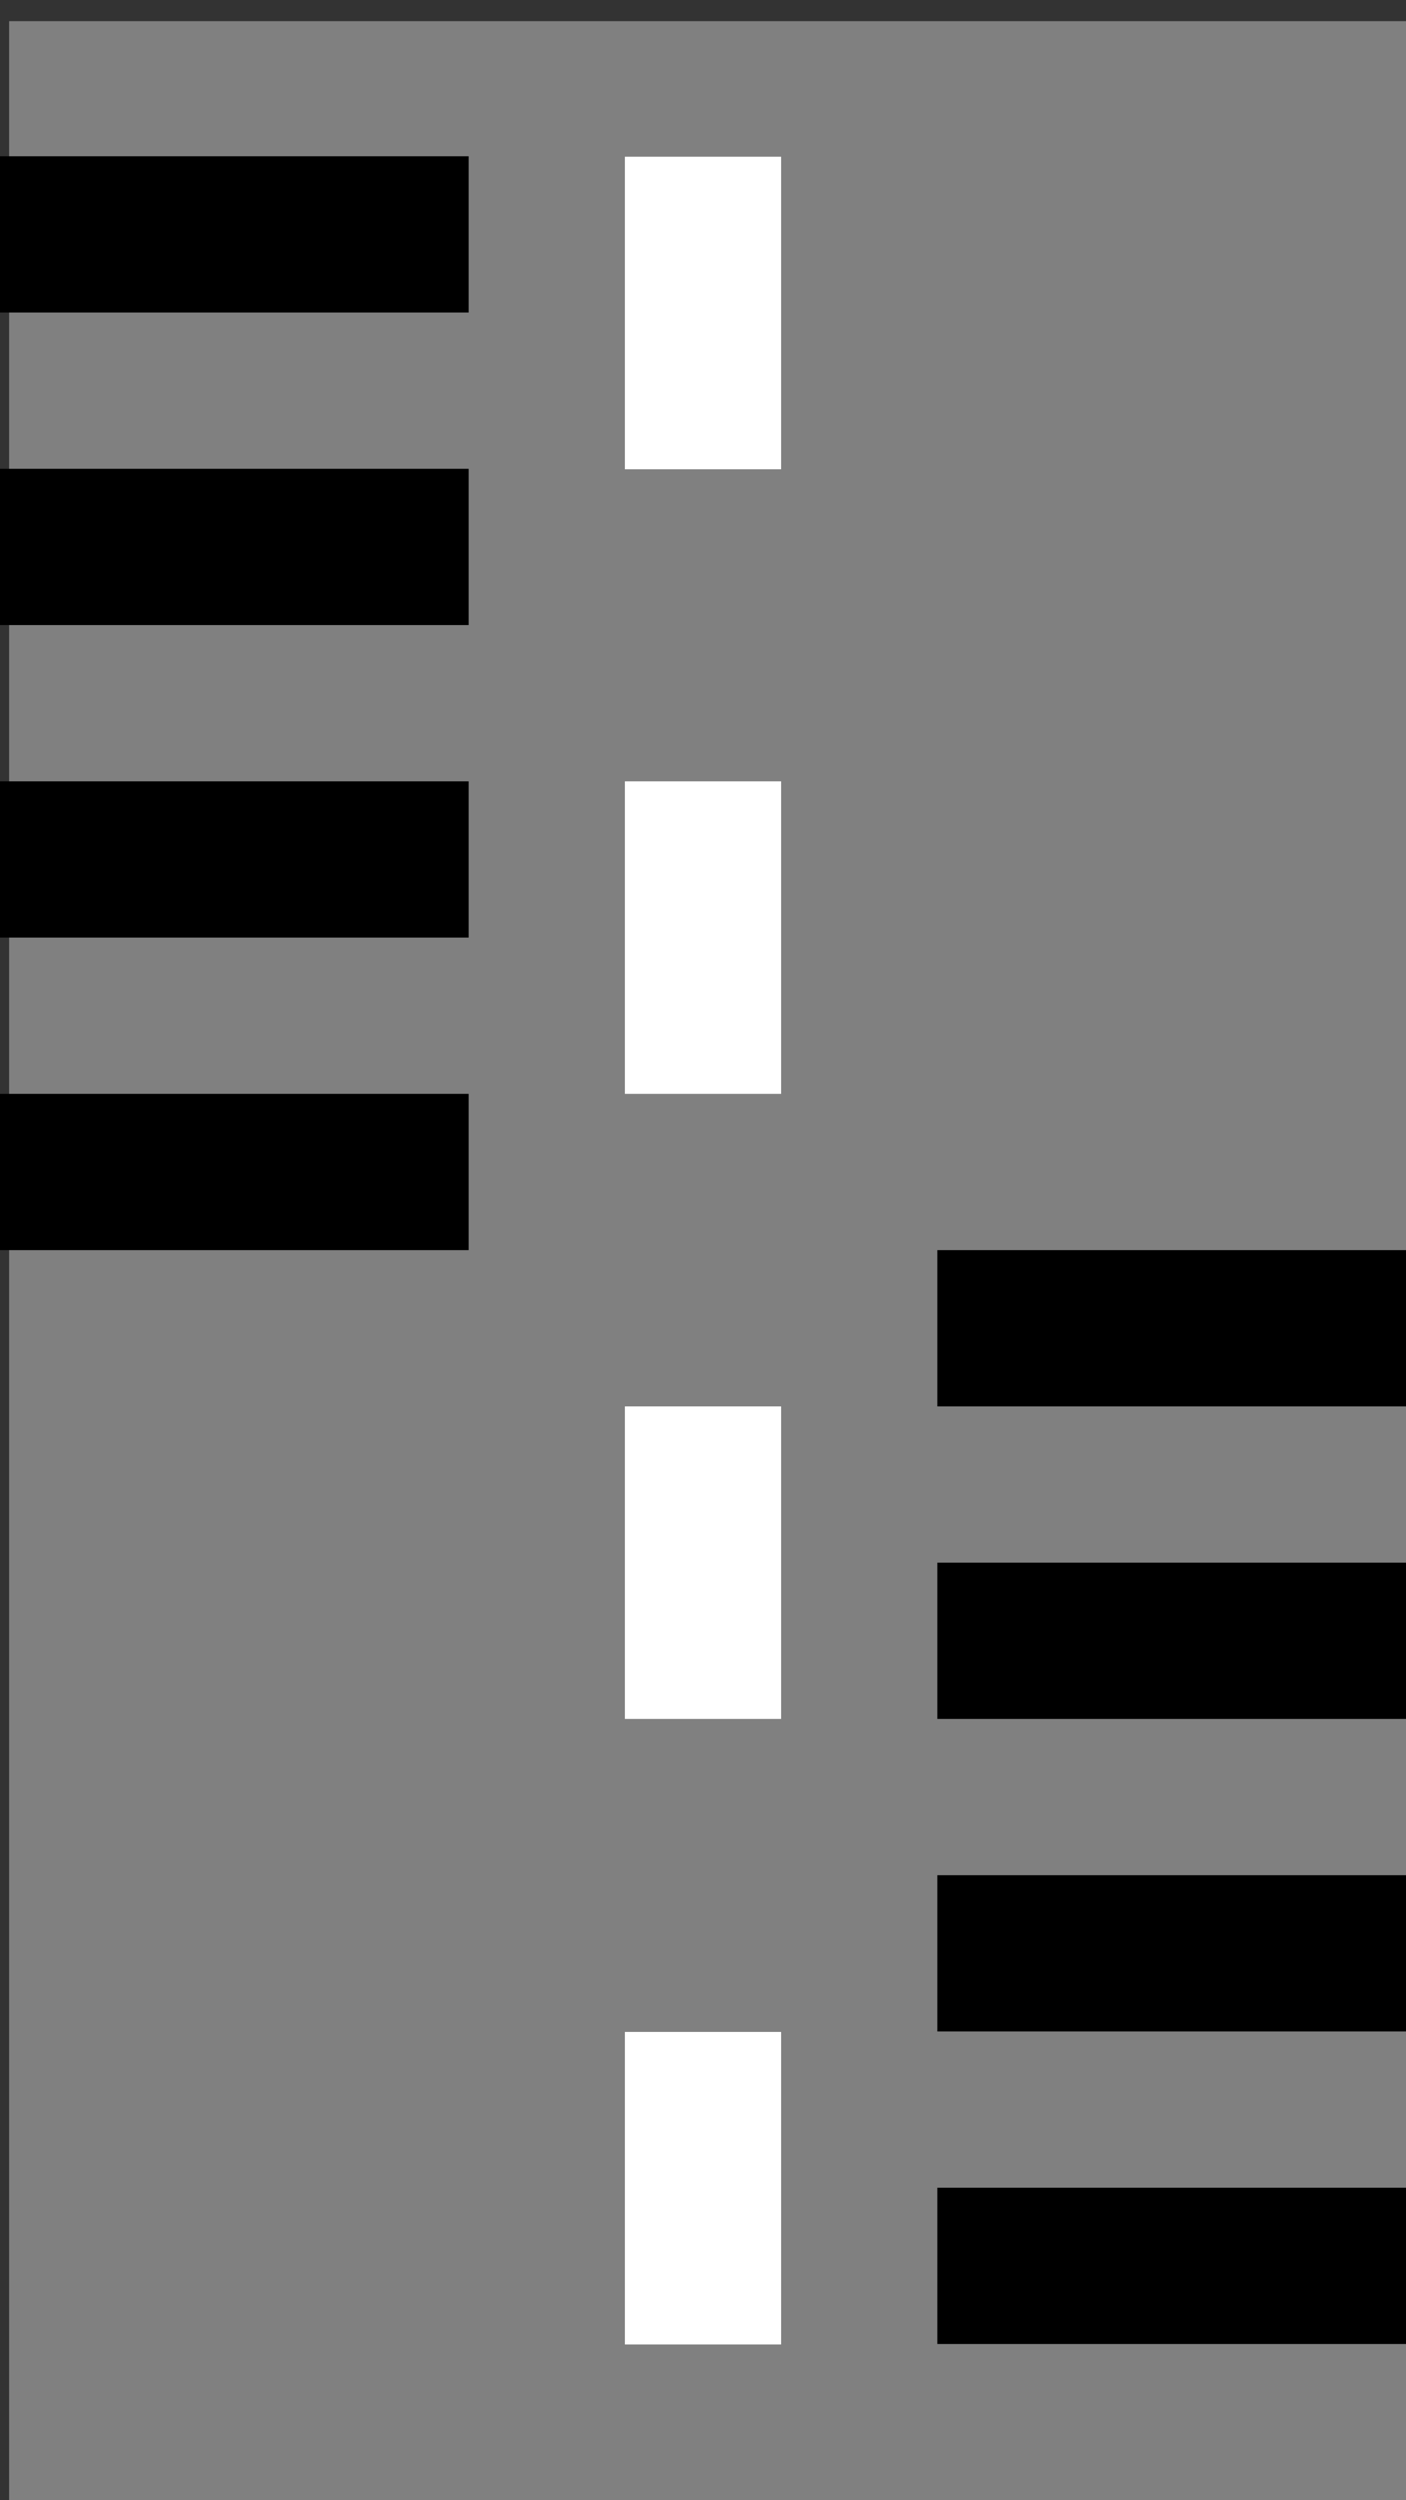 <svg xmlns="http://www.w3.org/2000/svg" xmlns:svg="http://www.w3.org/2000/svg" id="svg4264" width="9" height="16" version="1.1" viewBox="0 0 9 16"><rect x="0" y="0" width="9" height="16" fill="#333333" stroke="none"/><g id="layer1" transform="translate(0,-1036.362)"><g id="g3382" transform="matrix(1.385,0,0,1.135,-204.783,616.434)" style="fill:gray;fill-opacity:1"><rect id="XMLID_61_" width="6.5" height="14.1" x="147.9" y="370.1" class="st4" style="fill:gray;fill-opacity:1"/></g><path style="fill:#fff;fill-opacity:1" id="path3387-0" d="m 5,1039.365 -1,0 0,-2 1,0 z" class="st5"/><path style="fill:#fff;fill-opacity:1" id="path3387-0-9" d="m 5,1043.362 -1,0 0,-2 1,0 z" class="st5"/><path style="fill:#fff;fill-opacity:1" id="path3387-0-9-7" d="m 5,1047.362 -1,0 0,-2 1,0 z" class="st5"/><path style="fill:#fff;fill-opacity:1" id="path3387-0-9-4" d="m 5,1051.365 -1,0 0,-2 1,0 z" class="st5"/><path style="fill:#000;fill-opacity:1" id="path3387-0-9-7-4" d="m 9,1047.362 -3,0 0,-1 3,0 z" class="st5"/><path id="path4173" d="m 9,1049.362 -3,0 0,-1 3,0 z" class="st5" style="fill:#000;fill-opacity:1"/><path style="fill:#000;fill-opacity:1" id="path4175" d="m 9,1051.362 -3,0 0,-1 3,0 z" class="st5"/><path id="path4177" d="m 3,1042.362 -3,0 0,-1 3,0 z" class="st5" style="fill:#000;fill-opacity:1"/><path style="fill:#000;fill-opacity:1" id="path4179" d="m 3,1040.362 -3,0 0,-1 3,0 z" class="st5"/><path id="path4181" d="m 3,1038.362 -3,0 0,-1 3,0 z" class="st5" style="fill:#000;fill-opacity:1"/><path style="fill:#000;fill-opacity:1" id="path4147" d="m 3,1044.362 -3,0 0,-1 3,0 z" class="st5"/><path id="path4149" d="m 9,1045.362 -3,0 0,-1 3,0 z" class="st5" style="fill:#000;fill-opacity:1"/></g></svg>